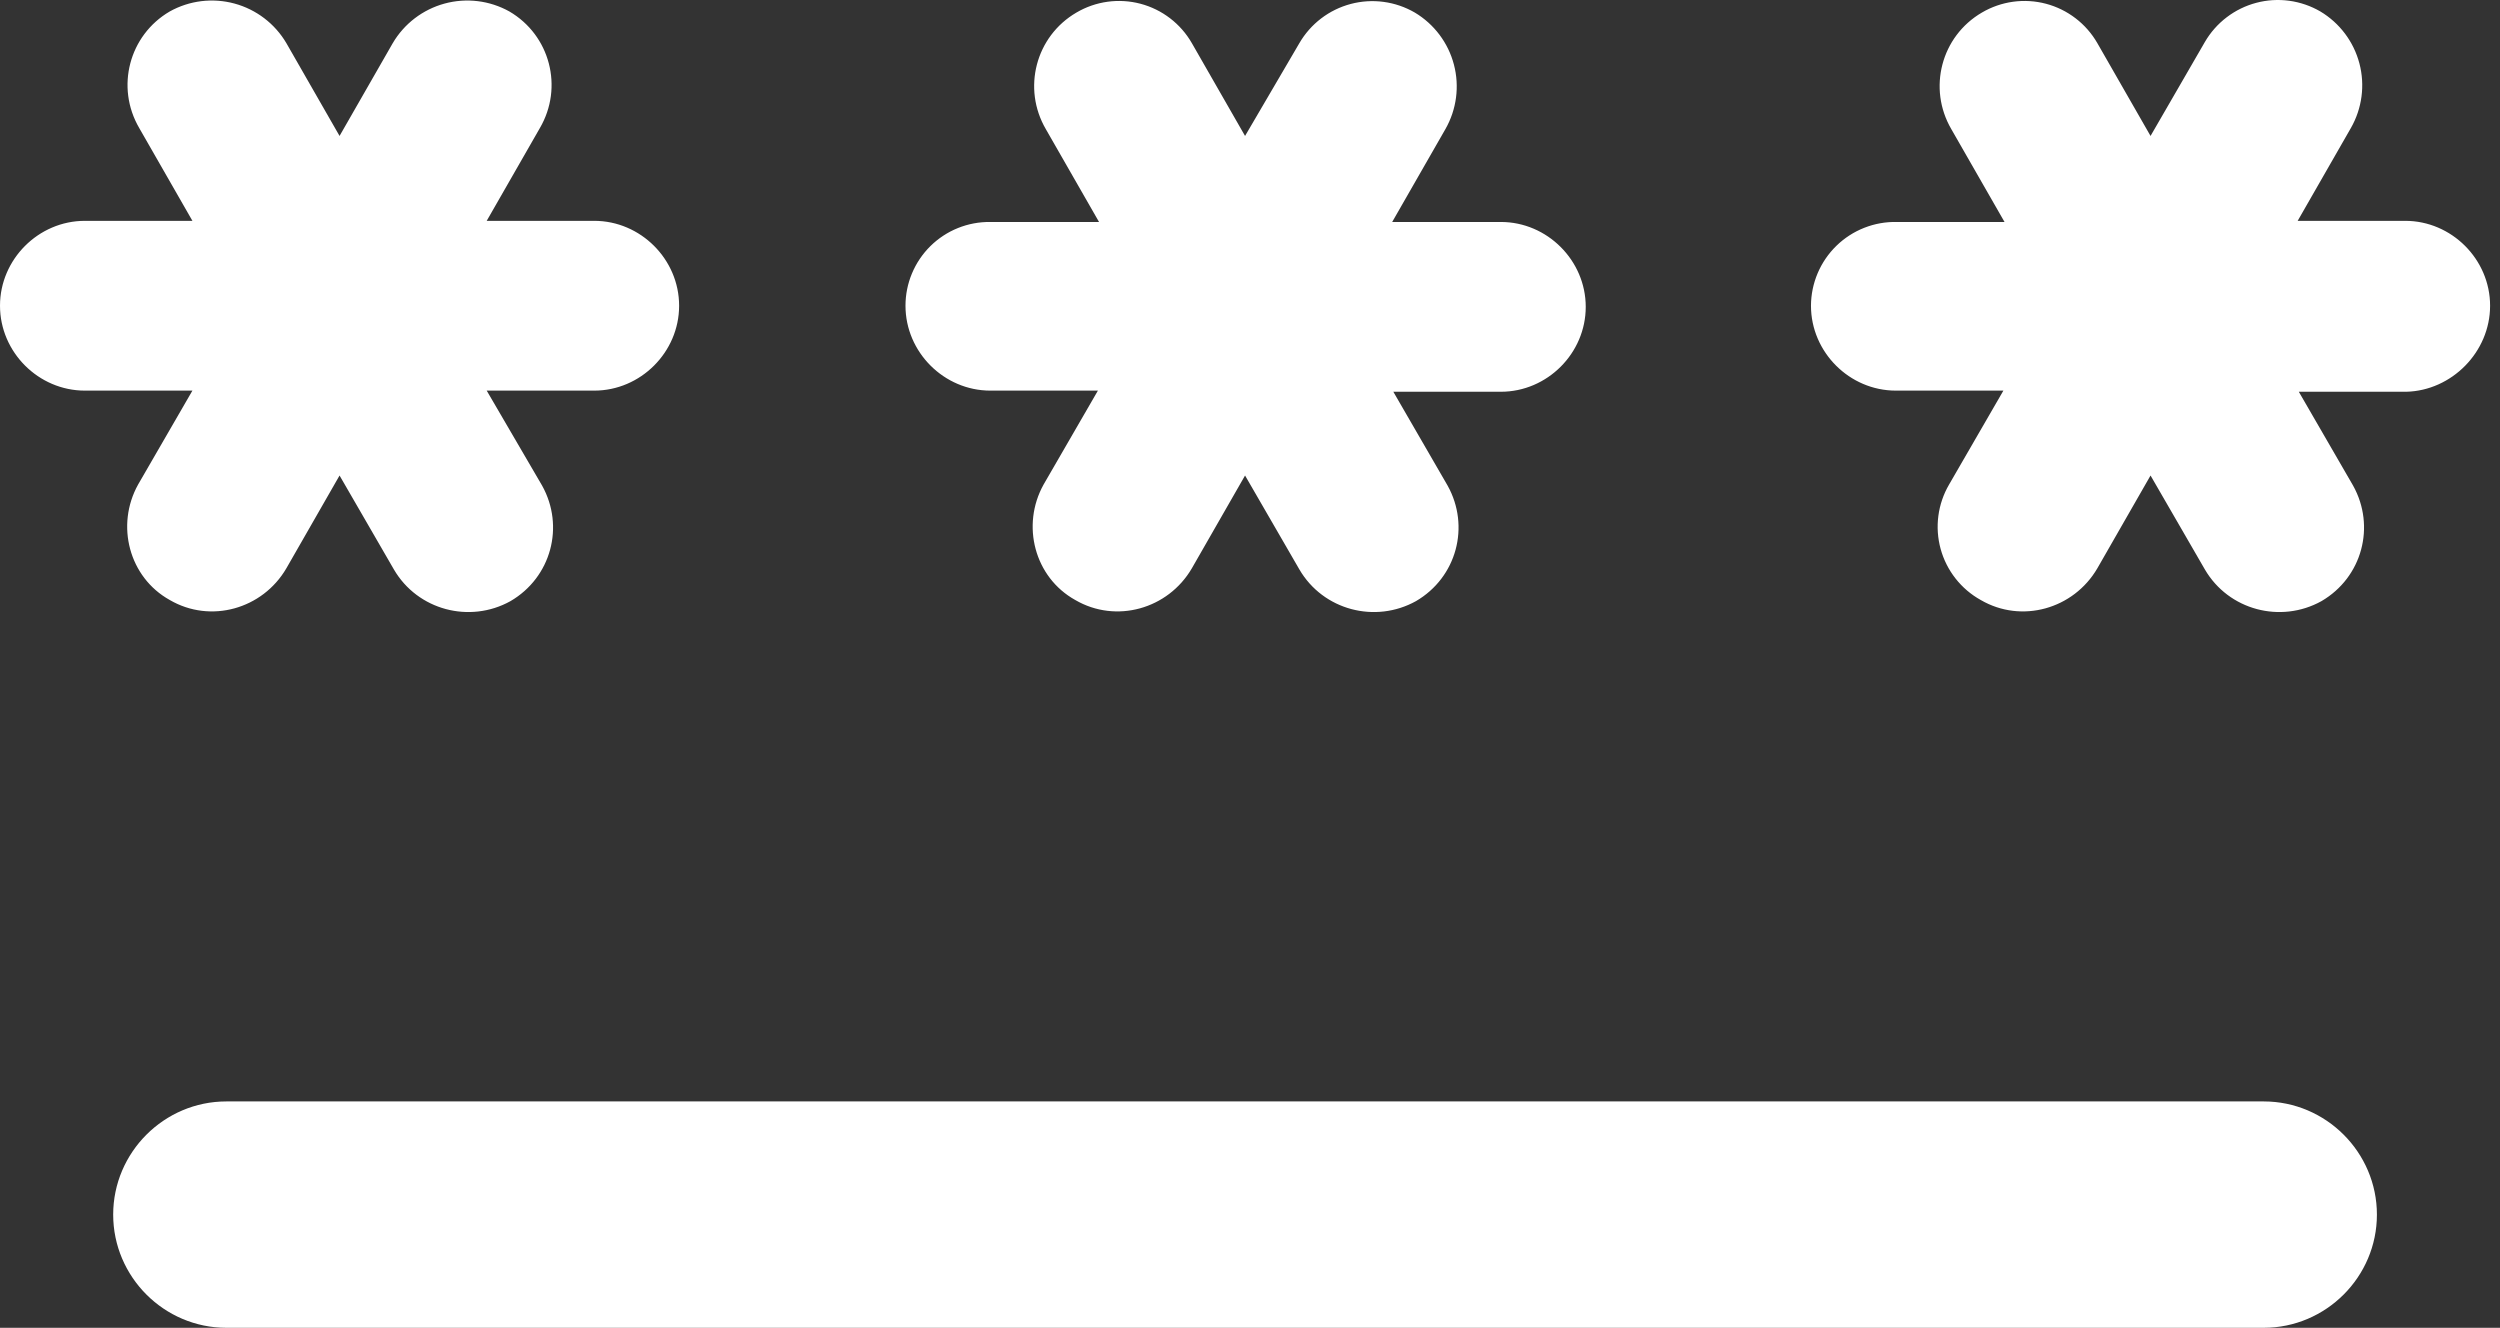 <svg width="241" height="128" viewBox="0 0 241 128" fill="none" xmlns="http://www.w3.org/2000/svg">
<rect x="0" y="0" width="241" height="128" fill="#333333" stroke="none"/>
<path d="M21.822 106.178H218.223C224.224 106.178 229.134 111.088 229.134 117.089C229.134 123.09 224.224 128 218.223 128H21.822C15.821 128 10.911 123.09 10.911 117.089C10.911 111.088 15.821 106.178 21.822 106.178ZM16.367 57.841C20.295 60.133 25.314 58.714 27.605 54.786L32.733 45.839L37.971 54.895C40.262 58.823 45.281 60.133 49.209 57.95C53.137 55.659 54.447 50.749 52.264 46.821L46.918 37.656H57.283C61.757 37.656 65.467 33.946 65.467 29.472C65.467 24.999 61.757 21.289 57.283 21.289H46.918L52.046 12.342C54.337 8.414 53.028 3.395 49.1 1.103C47.199 0.045 44.959 -0.228 42.859 0.343C40.759 0.914 38.965 2.283 37.862 4.158L32.733 13.106L27.605 4.158C26.501 2.283 24.708 0.914 22.608 0.343C20.508 -0.228 18.268 0.045 16.367 1.103C12.439 3.395 11.129 8.414 13.421 12.342L18.549 21.289H8.183C3.71 21.289 0 24.999 0 29.472C0 33.946 3.71 37.656 8.183 37.656H18.549L13.312 46.712C11.129 50.64 12.439 55.659 16.367 57.841ZM103.656 57.841C107.584 60.133 112.603 58.714 114.894 54.786L120.023 45.839L125.26 54.895C127.551 58.823 132.57 60.133 136.498 57.95C140.426 55.659 141.736 50.749 139.554 46.821L134.316 37.765H144.682C149.155 37.765 152.865 34.055 152.865 29.581C152.865 25.108 149.155 21.398 144.682 21.398H134.207L139.335 12.451C140.414 10.565 140.71 8.331 140.159 6.23C139.609 4.128 138.255 2.326 136.389 1.212C135.465 0.675 134.444 0.325 133.385 0.182C132.325 0.039 131.248 0.107 130.214 0.38C129.181 0.654 128.211 1.128 127.361 1.776C126.511 2.425 125.797 3.234 125.26 4.158L120.023 13.106L114.894 4.158C114.361 3.23 113.649 2.416 112.8 1.765C111.95 1.113 110.98 0.636 109.945 0.362C108.91 0.088 107.83 0.023 106.77 0.168C105.709 0.314 104.688 0.669 103.765 1.212C99.837 3.504 98.528 8.523 100.819 12.451L105.947 21.398H95.472C94.403 21.384 93.341 21.582 92.349 21.981C91.357 22.38 90.454 22.973 89.692 23.724C88.931 24.475 88.327 25.37 87.914 26.357C87.501 27.344 87.289 28.403 87.289 29.472C87.289 33.946 90.999 37.656 95.472 37.656H105.838L100.601 46.712C98.418 50.64 99.728 55.659 103.656 57.841V57.841ZM240.045 29.472C240.045 24.999 236.335 21.289 231.862 21.289H221.496L226.625 12.342C227.704 10.456 228 8.222 227.449 6.12C226.898 4.019 225.544 2.217 223.679 1.103C222.754 0.566 221.733 0.216 220.674 0.073C219.614 -0.07 218.537 -0.003 217.504 0.271C216.47 0.545 215.501 1.019 214.651 1.667C213.8 2.316 213.086 3.125 212.549 4.049L207.312 13.106L202.184 4.158C201.651 3.23 200.939 2.416 200.089 1.765C199.239 1.113 198.269 0.636 197.234 0.362C196.199 0.088 195.12 0.023 194.059 0.168C192.998 0.314 191.977 0.669 191.054 1.212C187.126 3.504 185.817 8.523 188.108 12.451L193.236 21.398H182.871C181.793 21.373 180.722 21.564 179.719 21.958C178.716 22.352 177.802 22.943 177.03 23.695C176.258 24.446 175.643 25.345 175.222 26.337C174.801 27.329 174.582 28.395 174.578 29.472C174.578 33.946 178.288 37.656 182.762 37.656H193.127L187.89 46.712C187.348 47.64 186.997 48.668 186.858 49.733C186.718 50.799 186.793 51.882 187.077 52.919C187.362 53.956 187.851 54.925 188.515 55.77C189.179 56.615 190.005 57.32 190.945 57.841C194.873 60.133 199.892 58.714 202.184 54.786L207.312 45.839L212.549 54.895C214.84 58.823 219.86 60.133 223.788 57.95C227.716 55.659 229.025 50.749 226.843 46.821L221.605 37.765H231.971C236.335 37.656 240.045 33.946 240.045 29.472Z" fill="white"/>
</svg>
